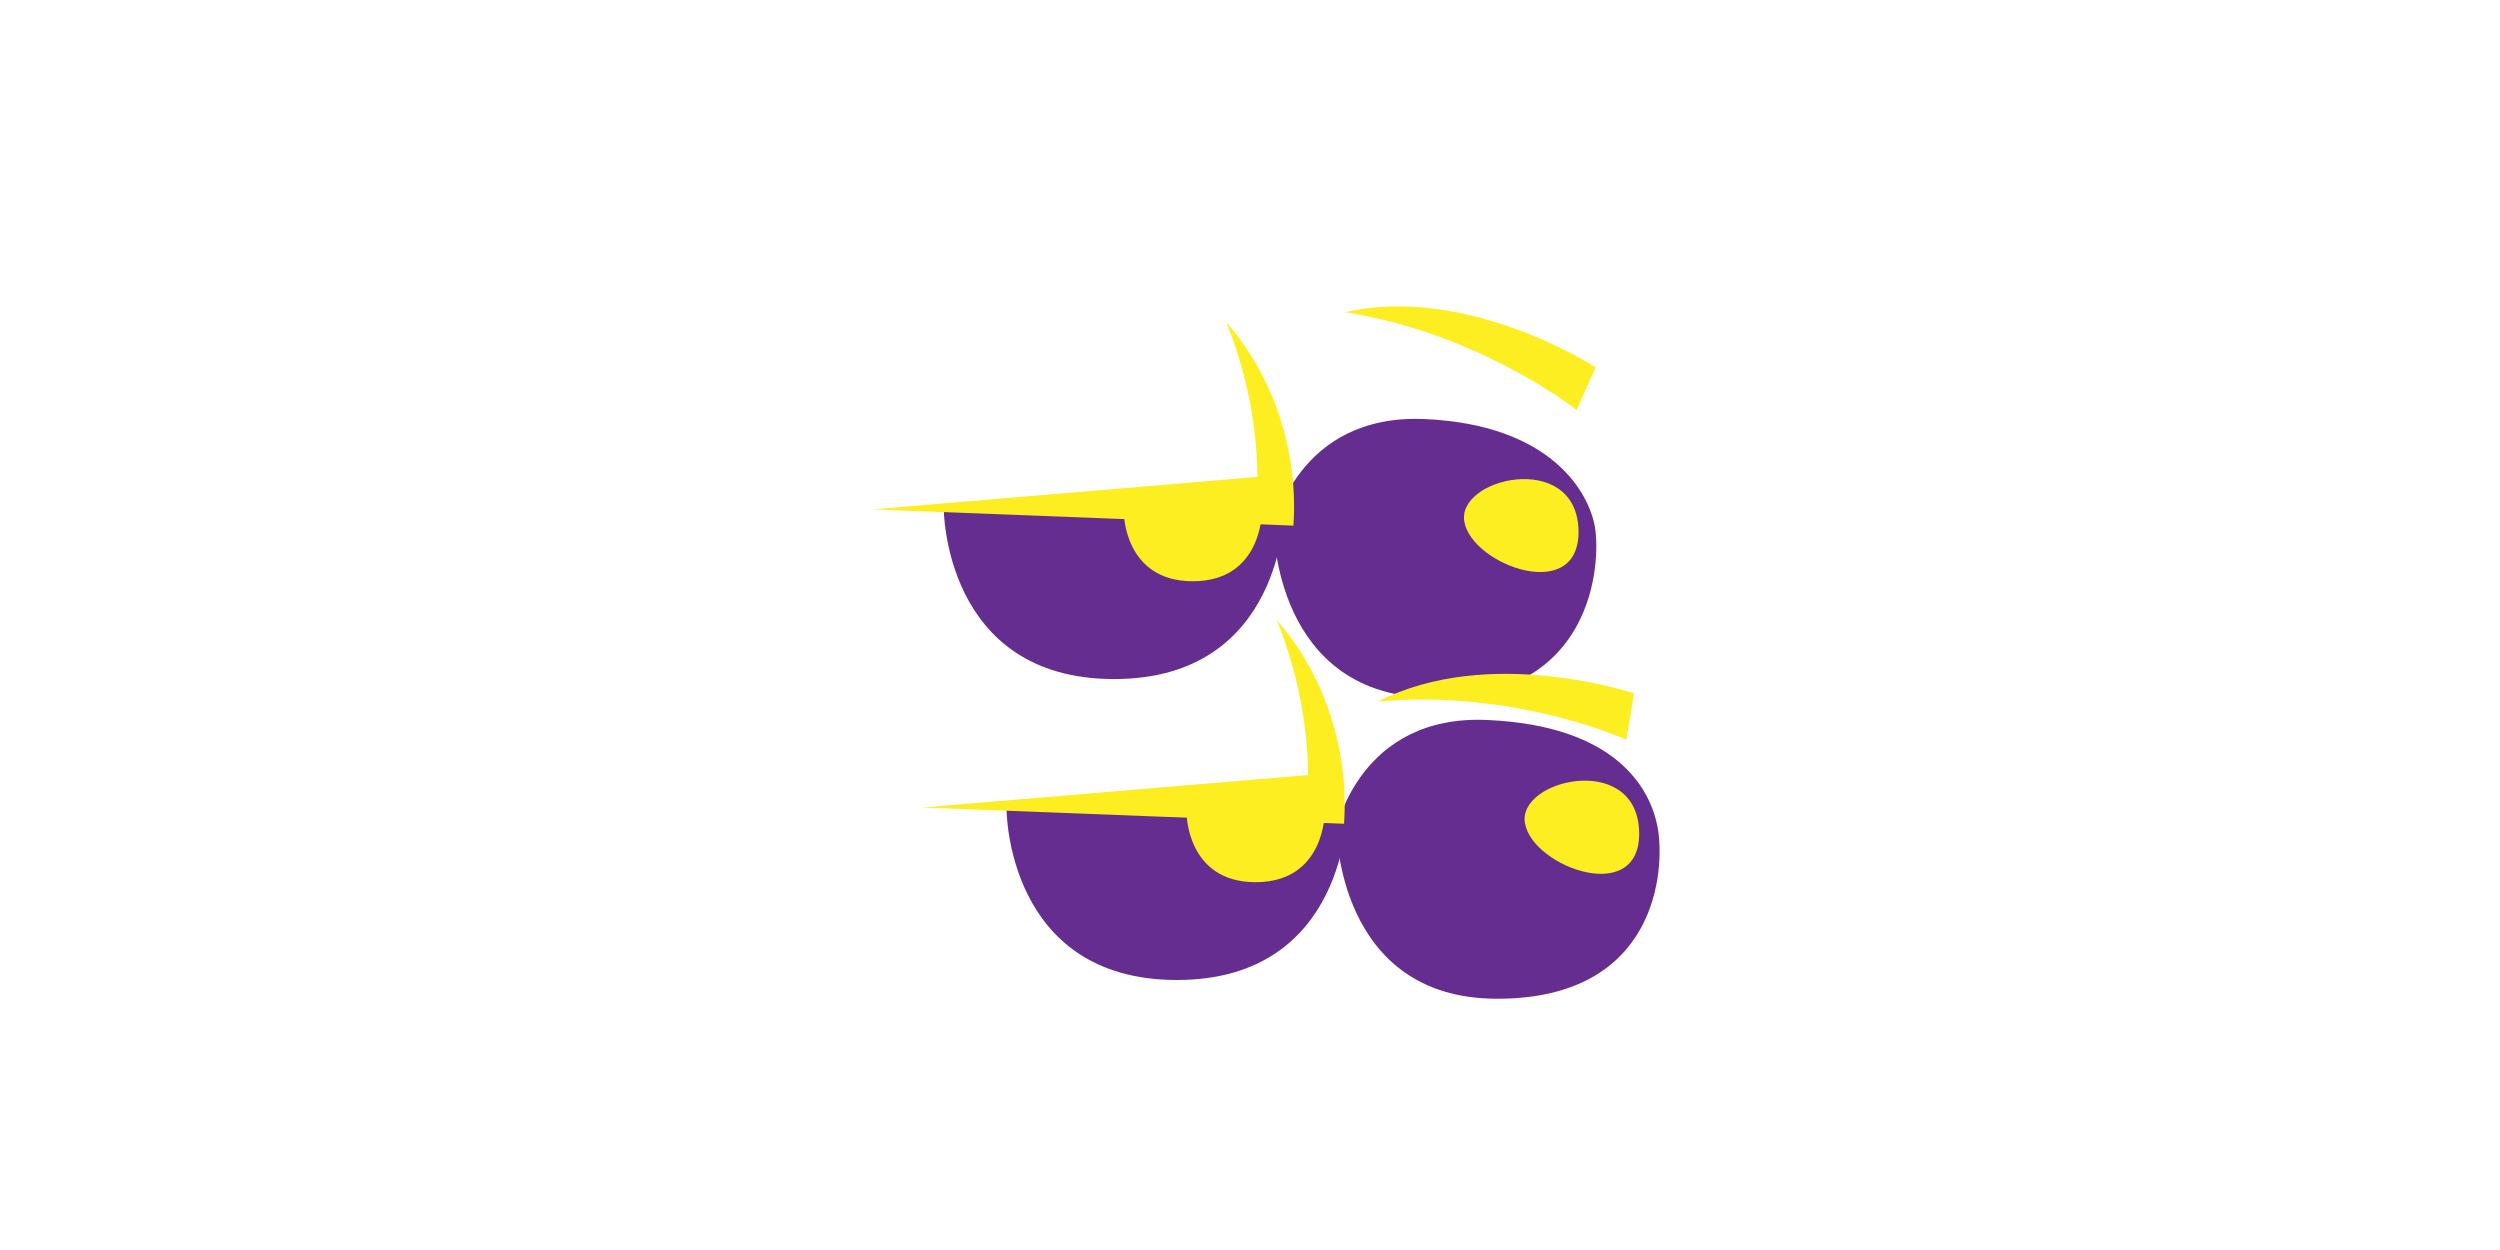 <?xml version="1.0" encoding="utf-8"?>
<!-- Generator: Adobe Illustrator 25.4.1, SVG Export Plug-In . SVG Version: 6.00 Build 0)  -->
<svg version="1.1" id="Layer_1" xmlns="http://www.w3.org/2000/svg" xmlns:xlink="http://www.w3.org/1999/xlink" x="0px" y="0px"
	 viewBox="0 0 800 400" style="enable-background:new 0 0 800 400;" xml:space="preserve">
<style type="text/css">
		.medium{fill:#00FFFF;}
	.regular{fill:#FF0000;}
	.black{fill:#662D91;}
	.light{fill:#FCEE21;}
</style>
<path class="black" d="M407.6,168.8c0,0,0,54.5,51.4,54.5s53.2-43.6,51.4-54.5c-1.8-10.9-13.7-32.9-54.5-34.7S407.6,168.8,407.6,168.8
	z"/>
<path class="black" d="M302,162.8c0,0,0,54.5,54.5,54.5s54.5-54.5,54.5-54.5H302z"/>
<path class="light" d="M430.4,99.9c43.4,6.8,74.1,31.3,74.1,31.3l6.1-13.7C510.5,117.5,469.6,90.9,430.4,99.9z"/>
<path class="light" d="M413.9,168.2c1.7-25.9-7.6-49.3-21.5-65.1c8.1,19.9,9.9,38.3,10,49.5L279.1,163L413.9,168.2z"/>
<path class="light" d="M359.6,163.9c0,0,0,22.1,22.1,22.1s22.1-22.1,22.1-22.1H359.6z"/>
<path class="black" d="M427.7,265.1c0,0,0,54.5,51.4,54.5s53.7-41.4,51.4-54.5c-2.3-13.1-13.7-32.9-54.5-34.7
	C435.2,228.5,427.7,265.1,427.7,265.1z"/>
<path class="black" d="M322.1,259.1c0,0,0,54.5,54.5,54.5s54.5-54.5,54.5-54.5H322.1z"/>
<path class="light" d="M379.7,260.2c0,0,0,22.1,22.1,22.1s22.1-22.1,22.1-22.1H379.7z"/>
<path class="light" d="M440.9,224.5c43.7-4.1,79.5,12.2,79.5,12.2l2.5-14.8C522.9,221.9,476.7,206.2,440.9,224.5z"/>
<path class="light" d="M430.1,263.6c1.7-25.9-7.6-49.3-21.5-65.1c8.1,19.9,9.9,38.3,10,49.5l-123.4,10.4L430.1,263.6z"/>
<path class="light" d="M524.5,265.5c-1.3-24.8-39.1-16.1-36.5-2C490.5,277.6,525.8,290.4,524.5,265.5z"/>
<path class="light" d="M505.1,169c-1.3-24.8-39.1-16.1-36.5-2C471.1,181,506.3,193.8,505.1,169z"/>
</svg>
